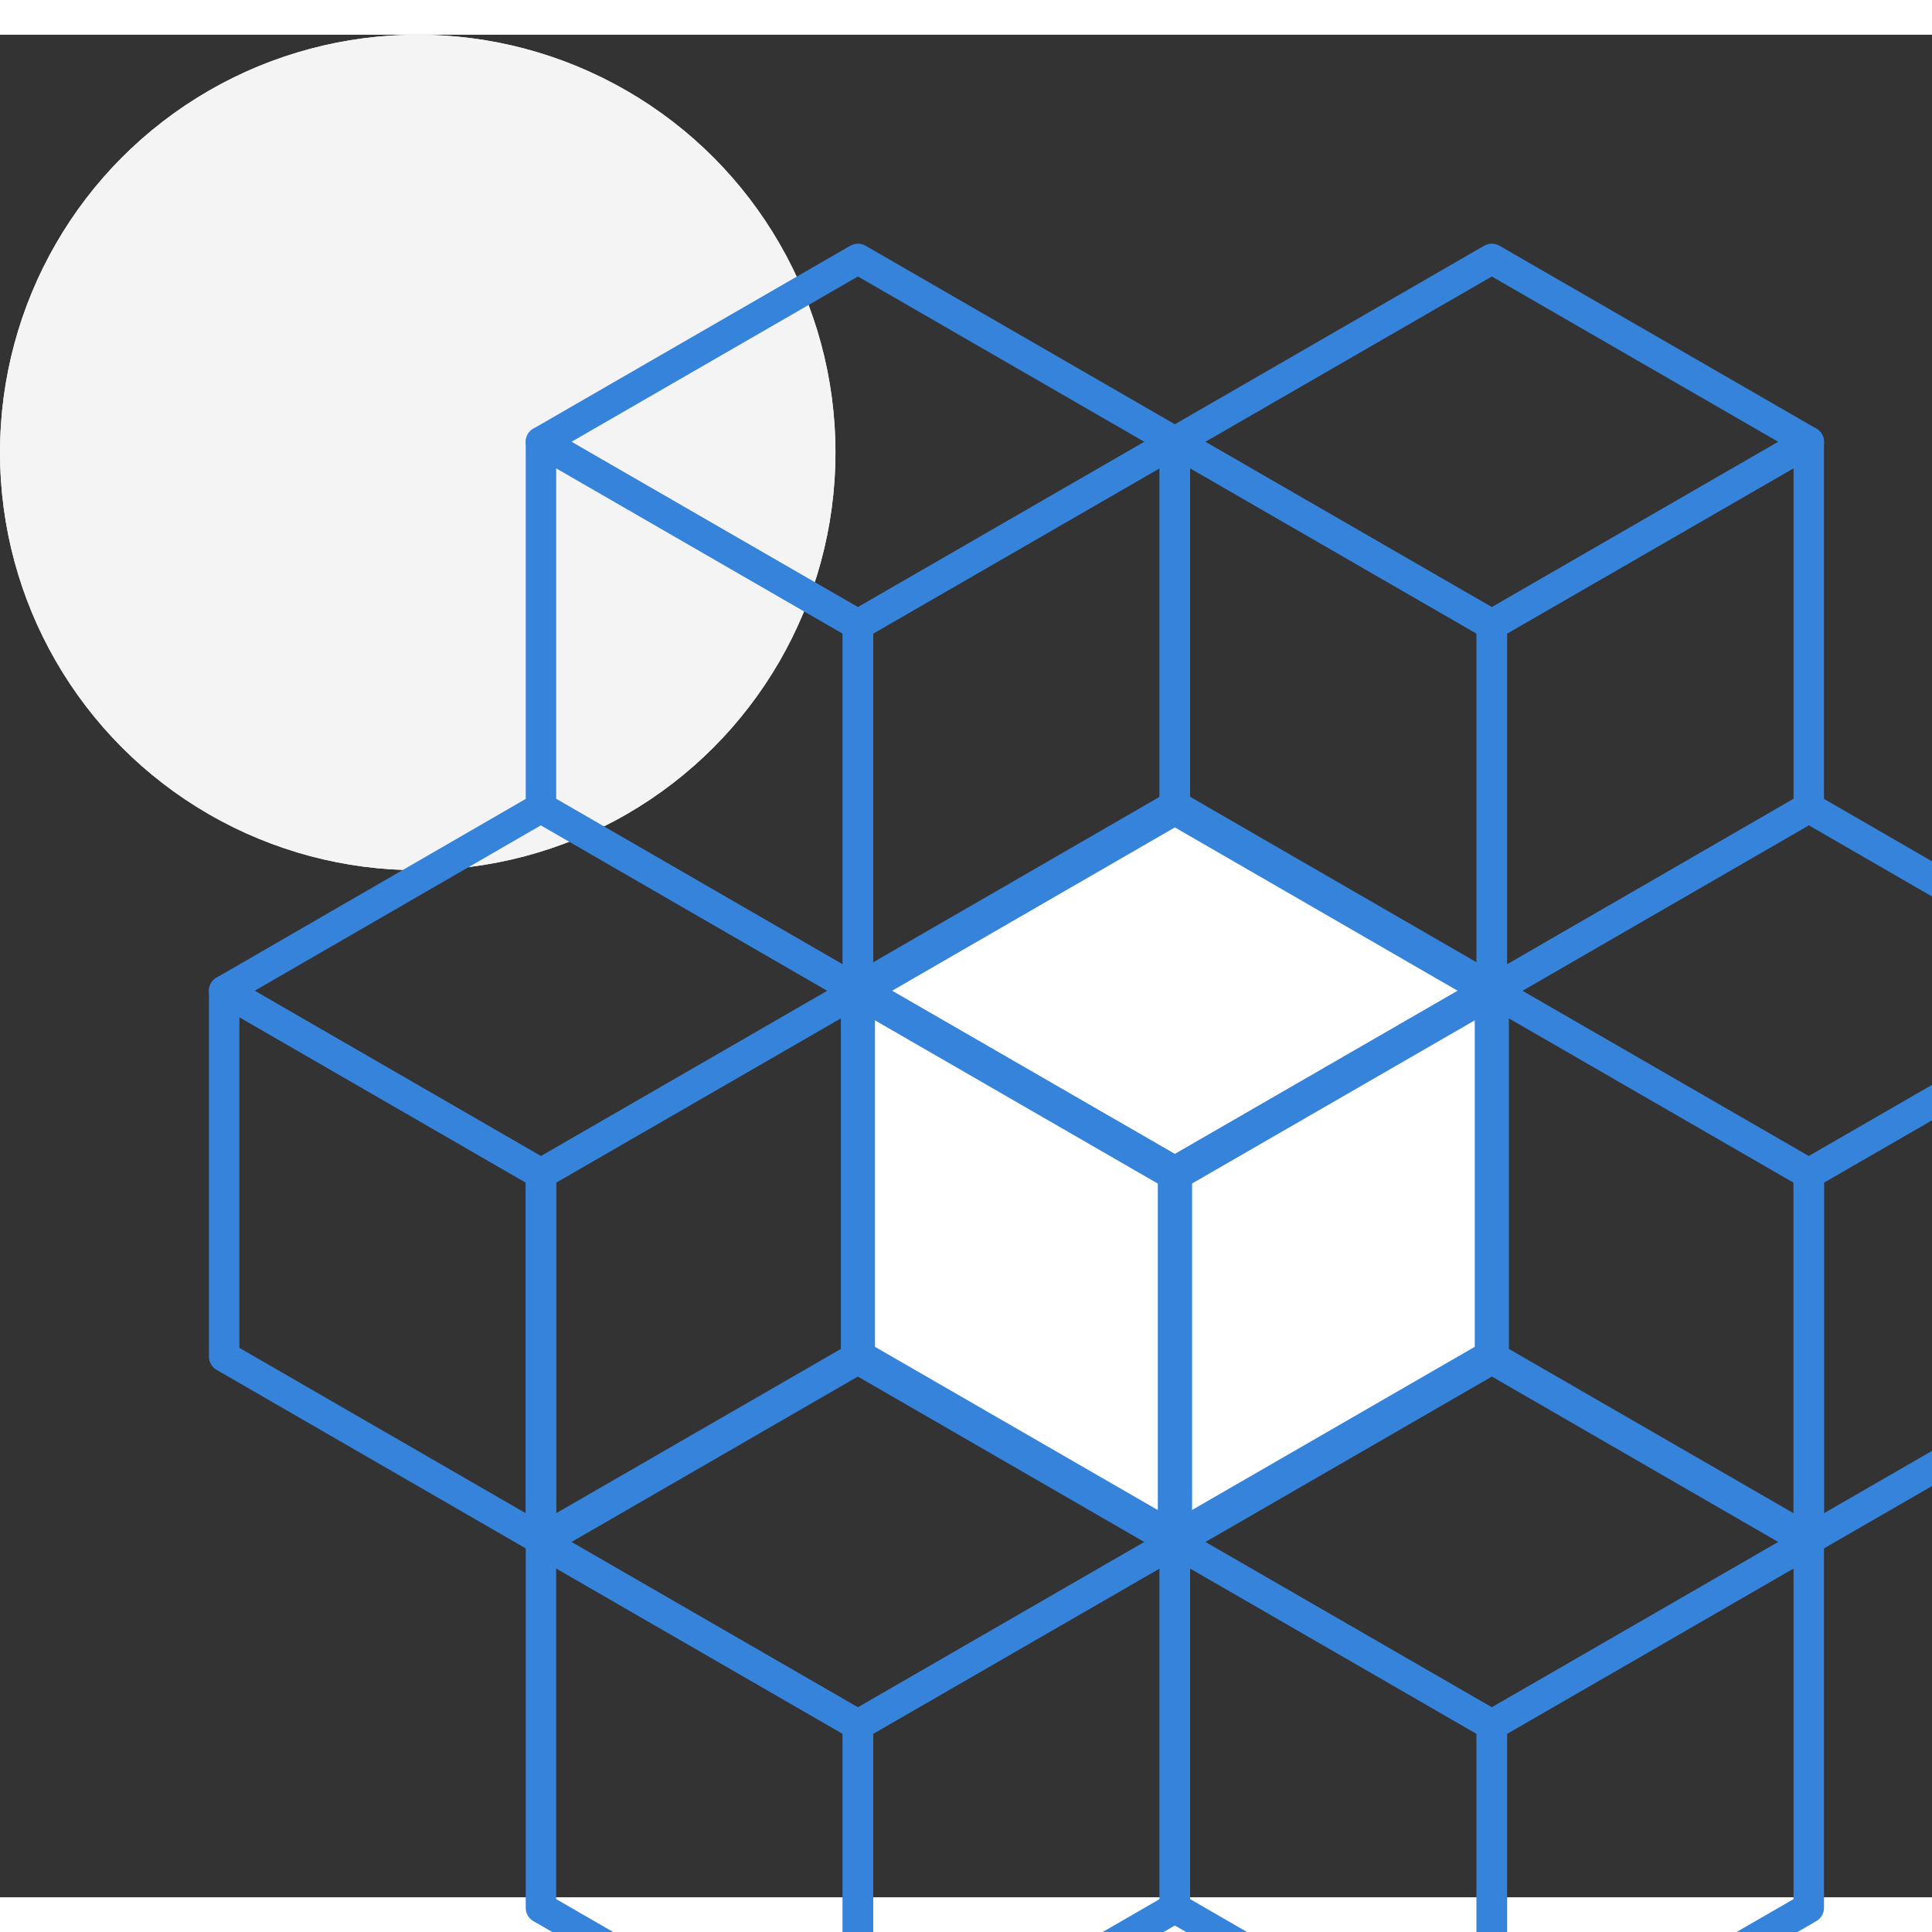 <!-- <svg id="Layer_1" data-name="Layer 1" xmlns="http://www.w3.org/2000/svg" viewBox="0 0 111 107.01">
  <defs>
  </defs>
  <title>Kubernetes</title>
  <polygon class="cls-1" fill="none" stroke-width="1.75" stroke="#3683dc" stroke-linecap="round" stroke-linejoin="round" points="55.5 11.39 37.29 0.88 19.08 11.39 19.08 11.39 37.29 21.9 37.29 21.9 55.5 11.39"/>
  <polygon class="cls-1" fill="none" stroke-width="1.75" stroke="#3683dc" stroke-linecap="round" stroke-linejoin="round" points="55.5 11.39 37.29 21.9 37.29 42.93 55.5 32.41 55.5 11.39"/>
  <polygon class="cls-1" fill="none" stroke-width="1.75" stroke="#3683dc" stroke-linecap="round" stroke-linejoin="round" points="19.08 11.39 19.08 32.41 37.29 42.93 37.29 21.9 19.08 11.39"/>
  <polygon class="cls-1" fill="none" stroke-width="1.75" stroke="#3683dc" stroke-linecap="round" stroke-linejoin="round" points="37.29 42.93 19.08 32.41 0.88 42.93 0.88 42.93 19.08 53.44 19.08 53.44 37.29 42.93"/>
  <polygon class="cls-1" fill="none" stroke-width="1.75" stroke="#3683dc" stroke-linecap="round" stroke-linejoin="round" points="37.29 42.93 19.08 53.44 19.08 74.46 37.29 63.95 37.29 42.93"/>
  <polygon class="cls-1" fill="none" stroke-width="1.75" stroke="#3683dc" stroke-linecap="round" stroke-linejoin="round" points="0.88 42.93 0.88 63.95 19.08 74.46 19.08 53.44 0.88 42.93"/>
  <polygon class="cls-1" fill="none" stroke-width="1.75" stroke="#3683dc" stroke-linecap="round" stroke-linejoin="round" points="55.5 74.6 37.29 64.08 19.08 74.6 19.08 74.6 37.29 85.11 37.29 85.11 55.5 74.6"/>
  <polygon class="cls-1" fill="none" stroke-width="1.75" stroke="#3683dc" stroke-linecap="round" stroke-linejoin="round" points="55.5 74.6 37.29 85.11 37.29 106.14 55.5 95.62 55.5 74.6"/>
  <polygon class="cls-1" fill="none" stroke-width="1.75" stroke="#3683dc" stroke-linecap="round" stroke-linejoin="round" points="19.08 74.6 19.08 95.62 37.29 106.14 37.29 85.11 19.08 74.6"/>
  <polygon class="cls-1" fill="none" stroke-width="1.75" stroke="#3683dc" stroke-linecap="round" stroke-linejoin="round" points="91.92 11.39 73.71 0.88 55.5 11.39 55.5 11.39 73.71 21.9 73.71 21.9 91.92 11.39"/>
  <polygon class="cls-1" fill="none" stroke-width="1.75" stroke="#3683dc" stroke-linecap="round" stroke-linejoin="round" points="91.92 11.39 73.71 21.9 73.71 42.93 91.92 32.41 91.92 11.39"/>
  <polygon class="cls-1" fill="none" stroke-width="1.75" stroke="#3683dc" stroke-linecap="round" stroke-linejoin="round" points="55.5 11.39 55.5 32.41 73.71 42.93 73.71 21.9 55.5 11.39"/>
  <polygon class="cls-1" fill="none" stroke-width="1.75" stroke="#3683dc" stroke-linecap="round" stroke-linejoin="round" points="91.92 74.6 73.71 64.08 55.5 74.6 55.5 74.6 73.71 85.11 73.71 85.11 91.92 74.6"/>
  <polygon class="cls-1" fill="none" stroke-width="1.75" stroke="#3683dc" stroke-linecap="round" stroke-linejoin="round" points="91.92 74.6 73.71 85.11 73.71 106.14 91.92 95.62 91.92 74.6"/>
  <polygon class="cls-1" fill="none" stroke-width="1.75" stroke="#3683dc" stroke-linecap="round" stroke-linejoin="round" points="55.5 74.6 55.5 95.62 73.71 106.14 73.71 85.11 55.5 74.6"/>
  <polygon class="cls-1" fill="none" stroke-width="1.75" stroke="#3683dc" stroke-linecap="round" stroke-linejoin="round" points="110.13 42.93 91.92 32.41 73.71 42.93 73.71 42.93 91.92 53.44 91.92 53.44 110.13 42.93"/>
  <polygon class="cls-1" fill="none" stroke-width="1.75" stroke="#3683dc" stroke-linecap="round" stroke-linejoin="round" points="110.13 42.93 91.92 53.44 91.92 74.46 110.13 63.95 110.13 42.93"/>
  <polygon class="cls-1" fill="none" stroke-width="1.75" stroke="#3683dc" stroke-linecap="round" stroke-linejoin="round" points="73.71 42.93 73.71 63.95 91.92 74.46 91.92 53.44 73.71 42.93"/>
  <polygon class="cls-2" fill="#fff" stroke-width="1.96" stroke="#3683dc" stroke-linecap="round" stroke-linejoin="round" points="73.71 42.93 55.5 32.41 37.29 42.93 37.29 42.93 55.5 53.44 55.5 53.44 73.71 42.93"/>
  <polygon class="cls-2" fill="#fff" stroke-width="1.96" stroke="#3683dc" stroke-linecap="round" stroke-linejoin="round" points="73.71 42.93 55.5 53.44 55.5 74.46 73.71 63.95 73.71 42.93"/>
  <polygon class="cls-2" fill="#fff" stroke-width="1.96" stroke="#3683dc" stroke-linecap="round" stroke-linejoin="round" points="37.29 42.93 37.29 63.95 55.5 74.46 55.5 53.44 37.29 42.93"/>
</svg> -->



<svg width="50" height="50" viewBox="0 0 111 107.01" version="1.1" xmlns="http://www.w3.org/2000/svg" xmlns:xlink="http://www.w3.org/1999/xlink">
    <rect x="0" y="0" width="111" height="107.01" fill="#333333" stroke="none"/>
    <desc>Kubernetes</desc>
    <defs>
        <circle id="path-1" cx="24" cy="24" r="24"></circle>
    </defs>
    <g id="ui-kit---1440" stroke="none" stroke-width="1" fill="none" fill-rule="evenodd">
        <g id="sticker-sheet" transform="translate(-267, -93)">
            <g id="create:dropdown" transform="translate(251, 73)">
                <g id="linode-:-hover">
                    <g id="icon" transform="translate(16, 20)">
                        <g id="Oval-2">
                            <use fill="#F4F4F4" fill-rule="evenodd" xlink:href="#path-1" class="circle"></use>
                            <circle stroke="#F4F4F4" stroke-width="2" cx="24" cy="24" r="23" class="outerCircle"></circle>
                        </g>
                        <g id="Group-11" transform="translate(12, 12)" class="insidePath">
                            <polygon class="cls-1" fill="none" stroke-width="1.75" stroke="#3683dc" stroke-linecap="round" stroke-linejoin="round" points="55.5 11.39 37.29 0.88 19.08 11.39 19.08 11.39 37.29 21.9 37.29 21.9 55.5 11.39"/>
  <polygon class="cls-1" fill="none" stroke-width="1.75" stroke="#3683dc" stroke-linecap="round" stroke-linejoin="round" points="55.5 11.39 37.29 21.9 37.29 42.93 55.5 32.41 55.5 11.39"/>
  <polygon class="cls-1" fill="none" stroke-width="1.75" stroke="#3683dc" stroke-linecap="round" stroke-linejoin="round" points="19.08 11.39 19.08 32.41 37.29 42.93 37.29 21.9 19.08 11.39"/>
  <polygon class="cls-1" fill="none" stroke-width="1.75" stroke="#3683dc" stroke-linecap="round" stroke-linejoin="round" points="37.29 42.93 19.08 32.41 0.88 42.93 0.88 42.93 19.08 53.44 19.08 53.44 37.29 42.93"/>
  <polygon class="cls-1" fill="none" stroke-width="1.75" stroke="#3683dc" stroke-linecap="round" stroke-linejoin="round" points="37.29 42.93 19.08 53.44 19.08 74.46 37.29 63.95 37.29 42.93"/>
  <polygon class="cls-1" fill="none" stroke-width="1.75" stroke="#3683dc" stroke-linecap="round" stroke-linejoin="round" points="0.88 42.93 0.88 63.95 19.08 74.46 19.08 53.44 0.88 42.93"/>
  <polygon class="cls-1" fill="none" stroke-width="1.75" stroke="#3683dc" stroke-linecap="round" stroke-linejoin="round" points="55.5 74.6 37.29 64.08 19.08 74.6 19.08 74.6 37.29 85.11 37.29 85.11 55.5 74.6"/>
  <polygon class="cls-1" fill="none" stroke-width="1.75" stroke="#3683dc" stroke-linecap="round" stroke-linejoin="round" points="55.5 74.6 37.29 85.11 37.29 106.14 55.5 95.62 55.5 74.6"/>
  <polygon class="cls-1" fill="none" stroke-width="1.75" stroke="#3683dc" stroke-linecap="round" stroke-linejoin="round" points="19.08 74.6 19.08 95.62 37.29 106.14 37.29 85.11 19.08 74.6"/>
  <polygon class="cls-1" fill="none" stroke-width="1.75" stroke="#3683dc" stroke-linecap="round" stroke-linejoin="round" points="91.92 11.39 73.71 0.88 55.5 11.39 55.5 11.39 73.71 21.9 73.71 21.9 91.92 11.39"/>
  <polygon class="cls-1" fill="none" stroke-width="1.75" stroke="#3683dc" stroke-linecap="round" stroke-linejoin="round" points="91.92 11.39 73.71 21.9 73.71 42.93 91.92 32.41 91.92 11.39"/>
  <polygon class="cls-1" fill="none" stroke-width="1.75" stroke="#3683dc" stroke-linecap="round" stroke-linejoin="round" points="55.5 11.39 55.5 32.41 73.71 42.93 73.71 21.9 55.5 11.39"/>
  <polygon class="cls-1" fill="none" stroke-width="1.75" stroke="#3683dc" stroke-linecap="round" stroke-linejoin="round" points="91.92 74.6 73.71 64.08 55.5 74.6 55.5 74.6 73.71 85.11 73.71 85.11 91.92 74.6"/>
  <polygon class="cls-1" fill="none" stroke-width="1.75" stroke="#3683dc" stroke-linecap="round" stroke-linejoin="round" points="91.92 74.6 73.71 85.11 73.71 106.14 91.92 95.62 91.92 74.6"/>
  <polygon class="cls-1" fill="none" stroke-width="1.75" stroke="#3683dc" stroke-linecap="round" stroke-linejoin="round" points="55.5 74.6 55.5 95.62 73.71 106.14 73.71 85.11 55.5 74.6"/>
  <polygon class="cls-1" fill="none" stroke-width="1.75" stroke="#3683dc" stroke-linecap="round" stroke-linejoin="round" points="110.13 42.93 91.92 32.41 73.71 42.93 73.71 42.93 91.92 53.44 91.92 53.44 110.13 42.93"/>
  <polygon class="cls-1" fill="none" stroke-width="1.75" stroke="#3683dc" stroke-linecap="round" stroke-linejoin="round" points="110.13 42.93 91.92 53.44 91.92 74.46 110.13 63.95 110.13 42.93"/>
  <polygon class="cls-1" fill="none" stroke-width="1.75" stroke="#3683dc" stroke-linecap="round" stroke-linejoin="round" points="73.71 42.93 73.71 63.95 91.92 74.46 91.92 53.44 73.71 42.93"/>
  <polygon class="cls-2" fill="#fff" stroke-width="1.96" stroke="#3683dc" stroke-linecap="round" stroke-linejoin="round" points="73.71 42.93 55.5 32.41 37.29 42.93 37.29 42.93 55.5 53.44 55.5 53.44 73.71 42.93"/>
  <polygon class="cls-2" fill="#fff" stroke-width="1.96" stroke="#3683dc" stroke-linecap="round" stroke-linejoin="round" points="73.71 42.93 55.5 53.44 55.5 74.46 73.71 63.95 73.71 42.93"/>
  <polygon class="cls-2" fill="#fff" stroke-width="1.96" stroke="#3683dc" stroke-linecap="round" stroke-linejoin="round" points="37.29 42.93 37.29 63.95 55.5 74.46 55.5 53.44 37.29 42.93"/>
</g>
                    </g>
                </g>
            </g>
        </g>
    </g>
</svg>